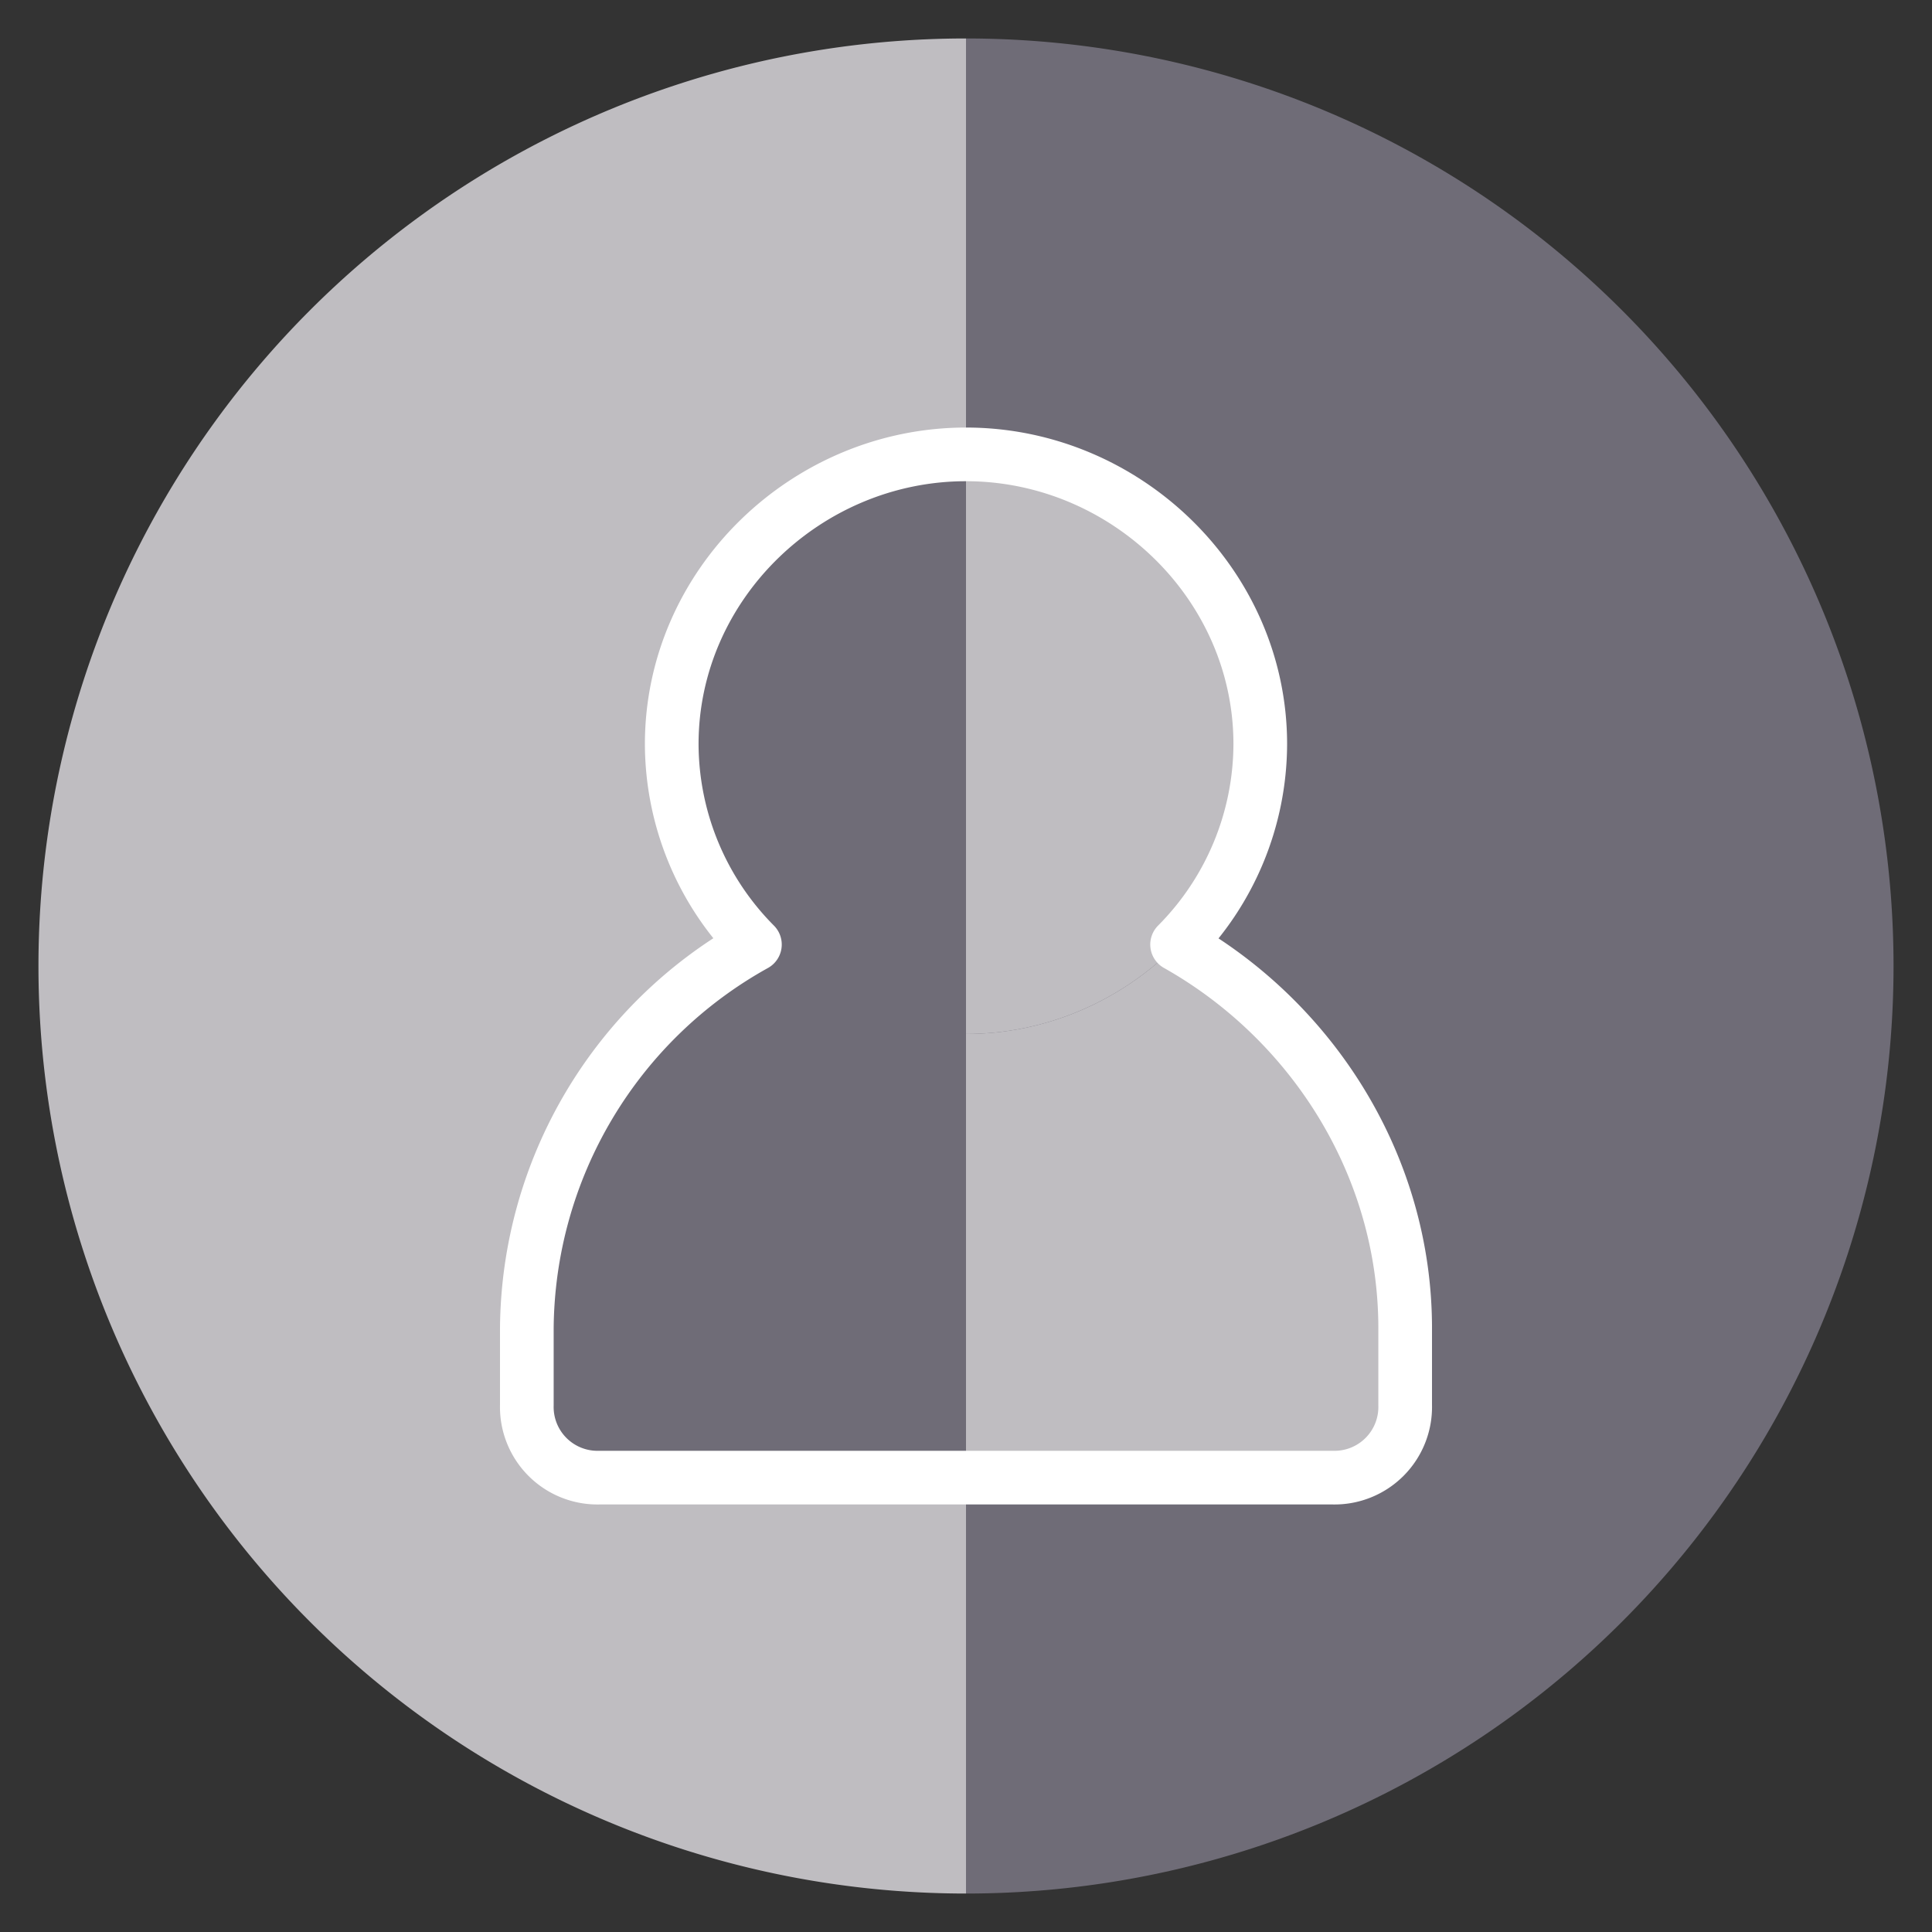 <svg xmlns="http://www.w3.org/2000/svg" width="3in" height="3in" viewBox="0 0 216 216"><rect x="0" y="0" width="216" height="216" fill="#333333" stroke="none"/><g id="user-friendly"><path fill="#bfbdc1" d="M108 211.7a103.7 103.7 0 0 1 0-207.4"/><path fill="#6f6c77" d="M108 4.3a103.7 103.7 0 0 1 0 207.4m0-112.3c-26.7 0-49.1 22.4-49.1 49.1v8.6a7.9 7.9 0 0 0 8.1 8.1h82a7.9 7.9 0 0 0 8.1-8.1v-8.6c0-26.7-22.4-49.1-49.1-49.1z"/><path fill="#bfbdc1" d="M157.1 148.5v8.6a7.9 7.9 0 0 1-8.1 8.1h-41V99.4c26.7 0 49.1 22.4 49.1 49.1z"/><path fill="#6f6c77" d="M108 50.8c-17.8 0-32.9 14.5-32.9 32.4s15.1 32.4 32.9 32.4 32.9-14.6 32.9-32.4-15.1-32.4-32.9-32.4z"/><path fill="#bfbdc1" d="M140.9 83.2c0 17.8-15.1 32.4-32.9 32.4V50.8c17.8 0 32.9 14.5 32.9 32.4z"/><path fill="none" stroke="#fff" stroke-linecap="round" stroke-linejoin="round" stroke-width="6" d="M157.1 148.5v8.6a7.9 7.9 0 0 1-8.1 8.1H67a7.9 7.9 0 0 1-8.1-8.1v-8.6a49.5 49.5 0 0 1 25.5-42.9 31.9 31.9 0 0 1-9.3-22.4c0-17.9 15.1-32.4 32.9-32.4s32.9 14.5 32.9 32.4a31.9 31.9 0 0 1-9.3 22.4c15.1 8.5 25.5 24.7 25.5 42.9z"/></g></svg>